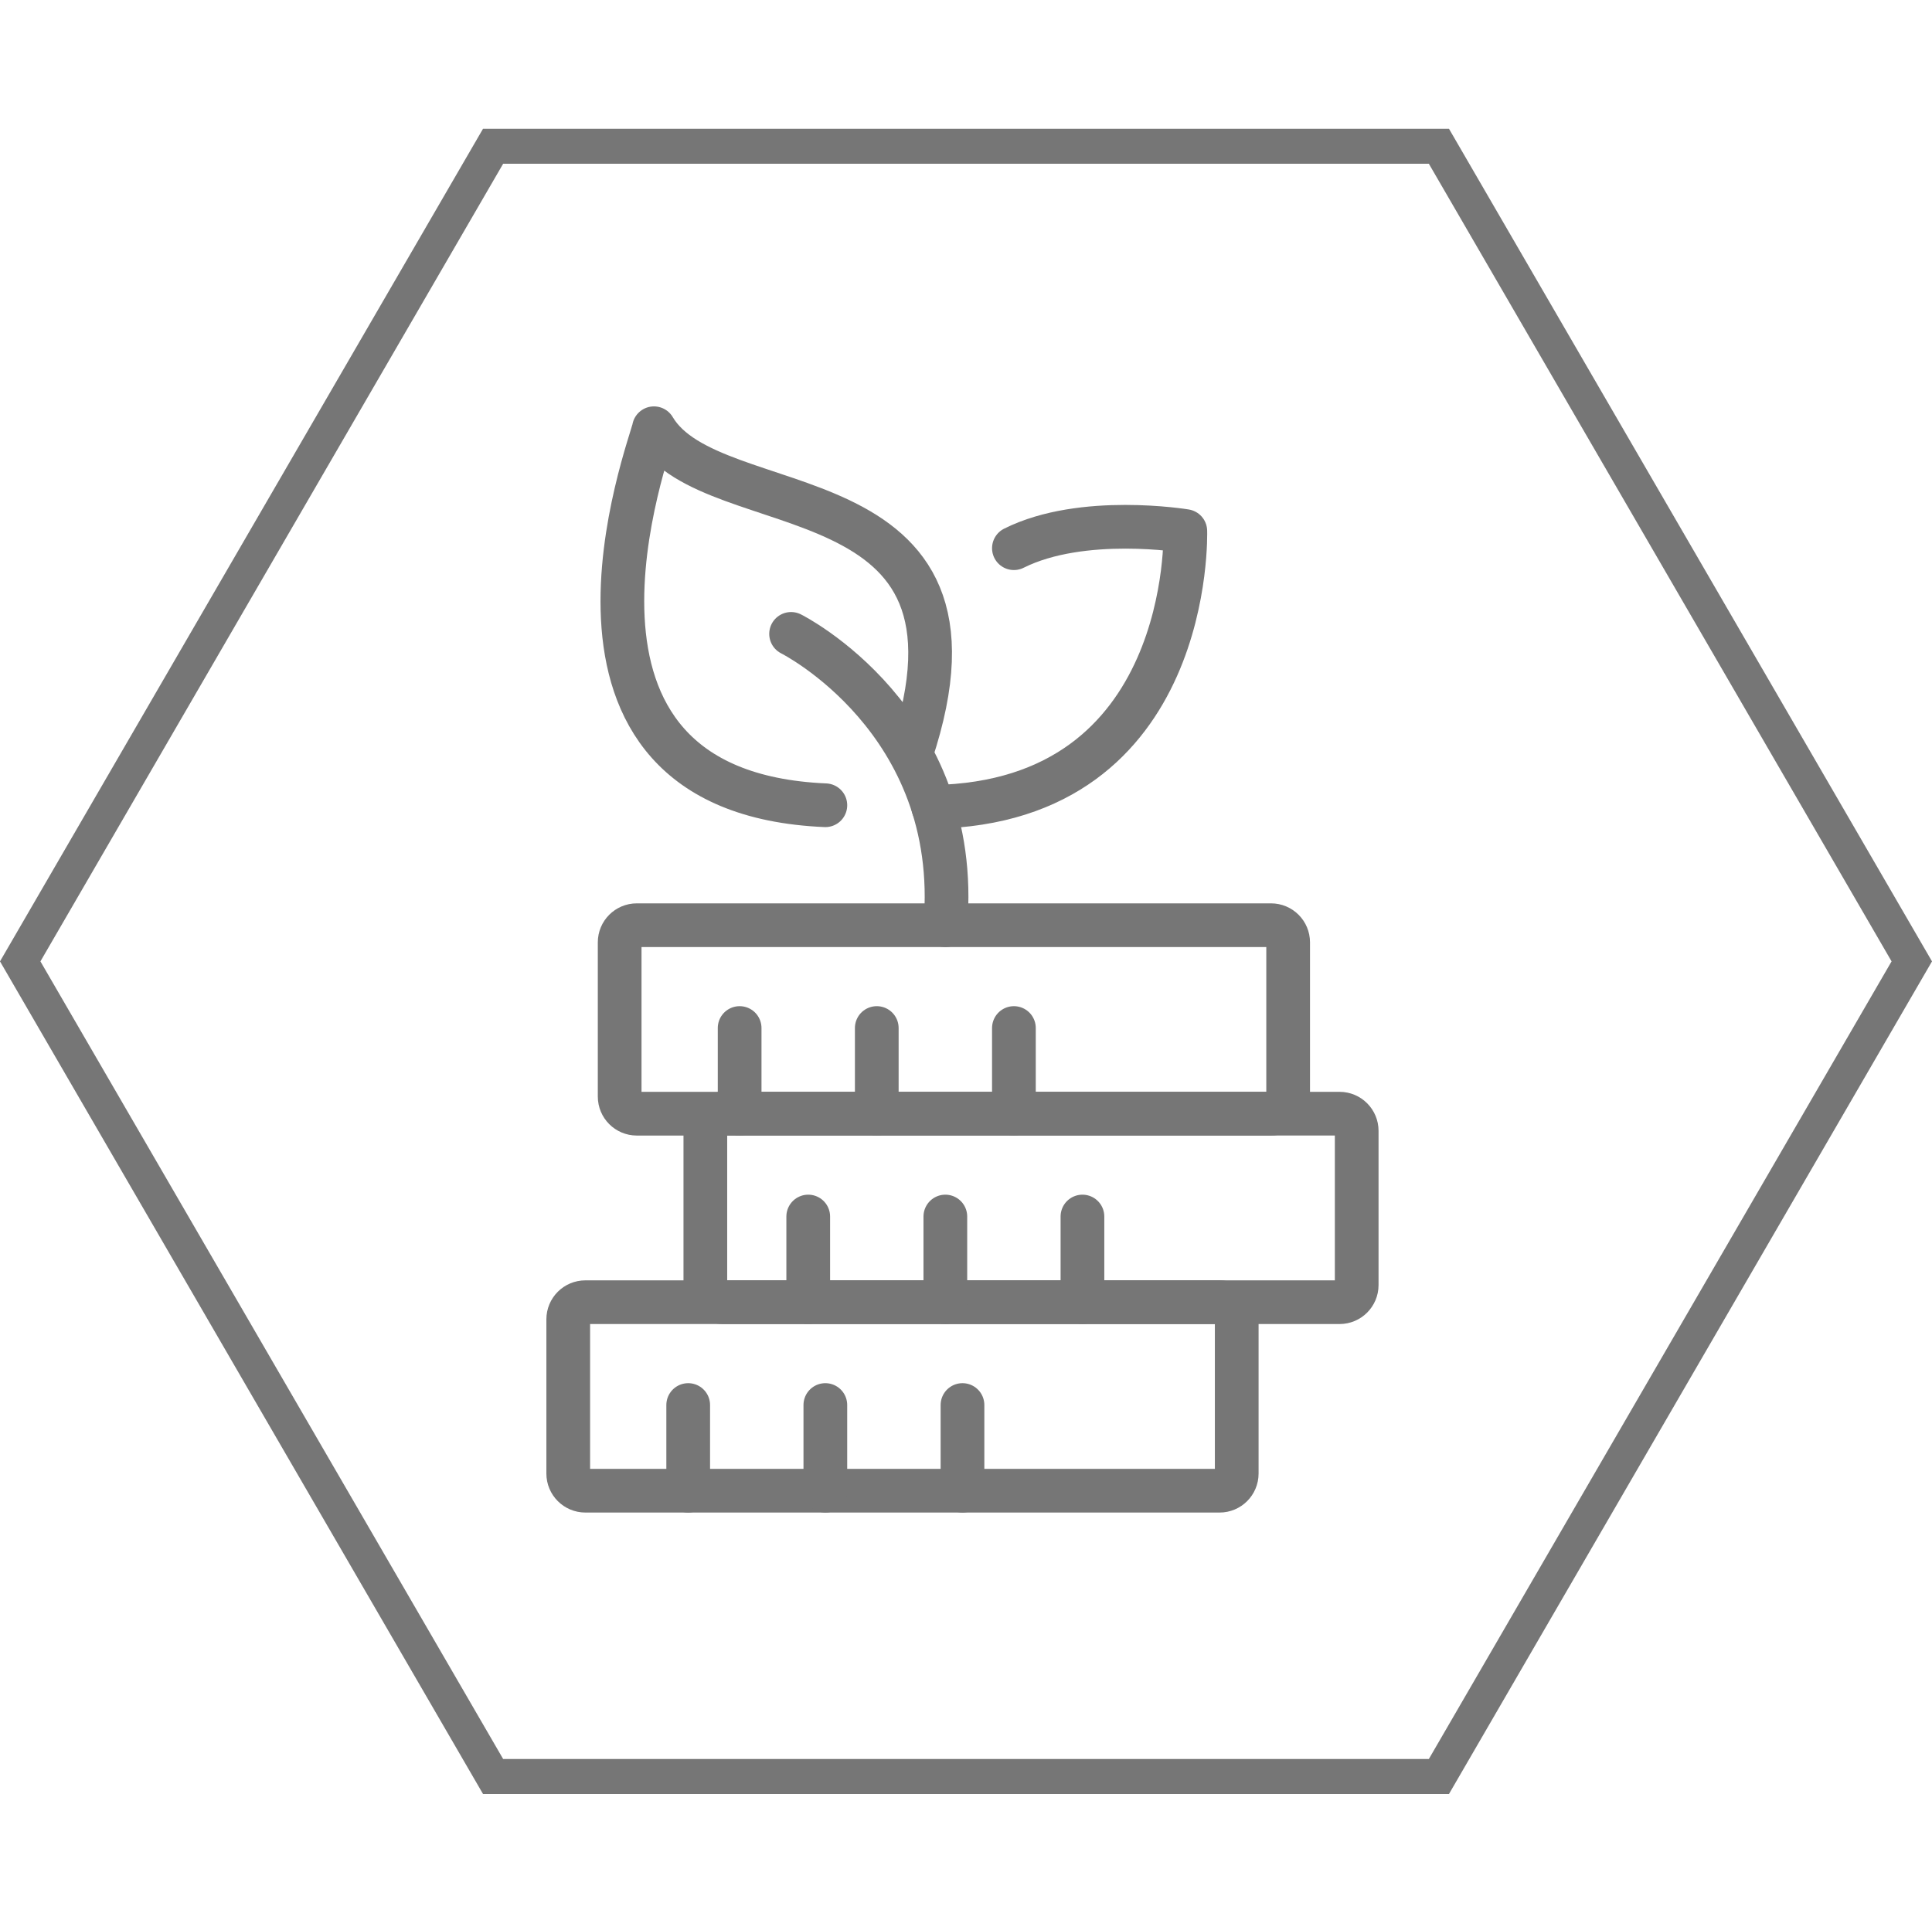 <svg width="221" height="220" viewBox="0 0 221 220" fill="none" xmlns="http://www.w3.org/2000/svg">
<path d="M56.402 203.263L2.312 110L56.402 16.737L164.598 16.737L218.688 110L164.598 203.263L56.402 203.263Z" stroke="#767676" stroke-width="4"/>
<path d="M145.391 105.861H72.844C71.76 105.861 70.883 106.738 70.883 107.822V125.468C70.883 126.551 71.76 127.429 72.844 127.429H145.391C146.474 127.429 147.351 126.551 147.351 125.468V107.822C147.351 106.738 146.474 105.861 145.391 105.861Z" stroke="#767676" stroke-width="5" stroke-miterlimit="10" stroke-linecap="square" stroke-linejoin="round"/>
<path d="M84.606 117.625V127.428" stroke="#767676" stroke-width="5" stroke-miterlimit="10" stroke-linecap="round" stroke-linejoin="round"/>
<path d="M100.293 117.625V127.428" stroke="#767676" stroke-width="5" stroke-miterlimit="10" stroke-linecap="round" stroke-linejoin="round"/>
<path d="M115.98 117.625V127.428" stroke="#767676" stroke-width="5" stroke-miterlimit="10" stroke-linecap="round" stroke-linejoin="round"/>
<path d="M139.508 148.996H66.961C65.877 148.996 65 149.873 65 150.956V168.603C65 169.686 65.877 170.564 66.961 170.564H139.508C140.591 170.564 141.468 169.686 141.468 168.603V150.956C141.468 149.873 140.591 148.996 139.508 148.996Z" stroke="#767676" stroke-width="5" stroke-miterlimit="10" stroke-linecap="square" stroke-linejoin="round"/>
<path d="M78.723 160.761V170.565" stroke="#767676" stroke-width="5" stroke-miterlimit="10" stroke-linecap="round" stroke-linejoin="round"/>
<path d="M94.41 160.761V170.565" stroke="#767676" stroke-width="5" stroke-miterlimit="10" stroke-linecap="round" stroke-linejoin="round"/>
<path d="M110.098 160.761V170.565" stroke="#767676" stroke-width="5" stroke-miterlimit="10" stroke-linecap="round" stroke-linejoin="round"/>
<path d="M153.231 127.427H82.644C81.561 127.427 80.684 128.305 80.684 129.388V147.035C80.684 148.118 81.561 148.995 82.644 148.995H153.231C154.314 148.995 155.191 148.118 155.191 147.035V129.388C155.191 128.305 154.314 127.427 153.231 127.427Z" stroke="#767676" stroke-width="5" stroke-miterlimit="10" stroke-linecap="square" stroke-linejoin="round"/>
<path d="M92.453 139.193V148.997" stroke="#767676" stroke-width="5" stroke-miterlimit="10" stroke-linecap="round" stroke-linejoin="round"/>
<path d="M108.137 139.193V148.997" stroke="#767676" stroke-width="5" stroke-miterlimit="10" stroke-linecap="round" stroke-linejoin="round"/>
<path d="M123.82 139.193V148.997" stroke="#767676" stroke-width="5" stroke-miterlimit="10" stroke-linecap="round" stroke-linejoin="round"/>
<path d="M106.75 92.321C136.568 91.806 135.587 60.763 135.587 60.763C135.587 60.763 123.823 58.802 115.98 62.724" stroke="#767676" stroke-width="5" stroke-miterlimit="10" stroke-linecap="round" stroke-linejoin="round"/>
<path d="M104.215 86.253C115.2 53.298 81.471 60.298 74.805 48.999C74.461 50.999 59.109 90.616 94.412 92.136" stroke="#767676" stroke-width="5" stroke-miterlimit="10" stroke-linecap="round" stroke-linejoin="round"/>
<path d="M90.492 72.529C90.492 72.529 110.099 82.332 108.139 105.861" stroke="#767676" stroke-width="5" stroke-miterlimit="10" stroke-linecap="round" stroke-linejoin="round"/>
</svg>

